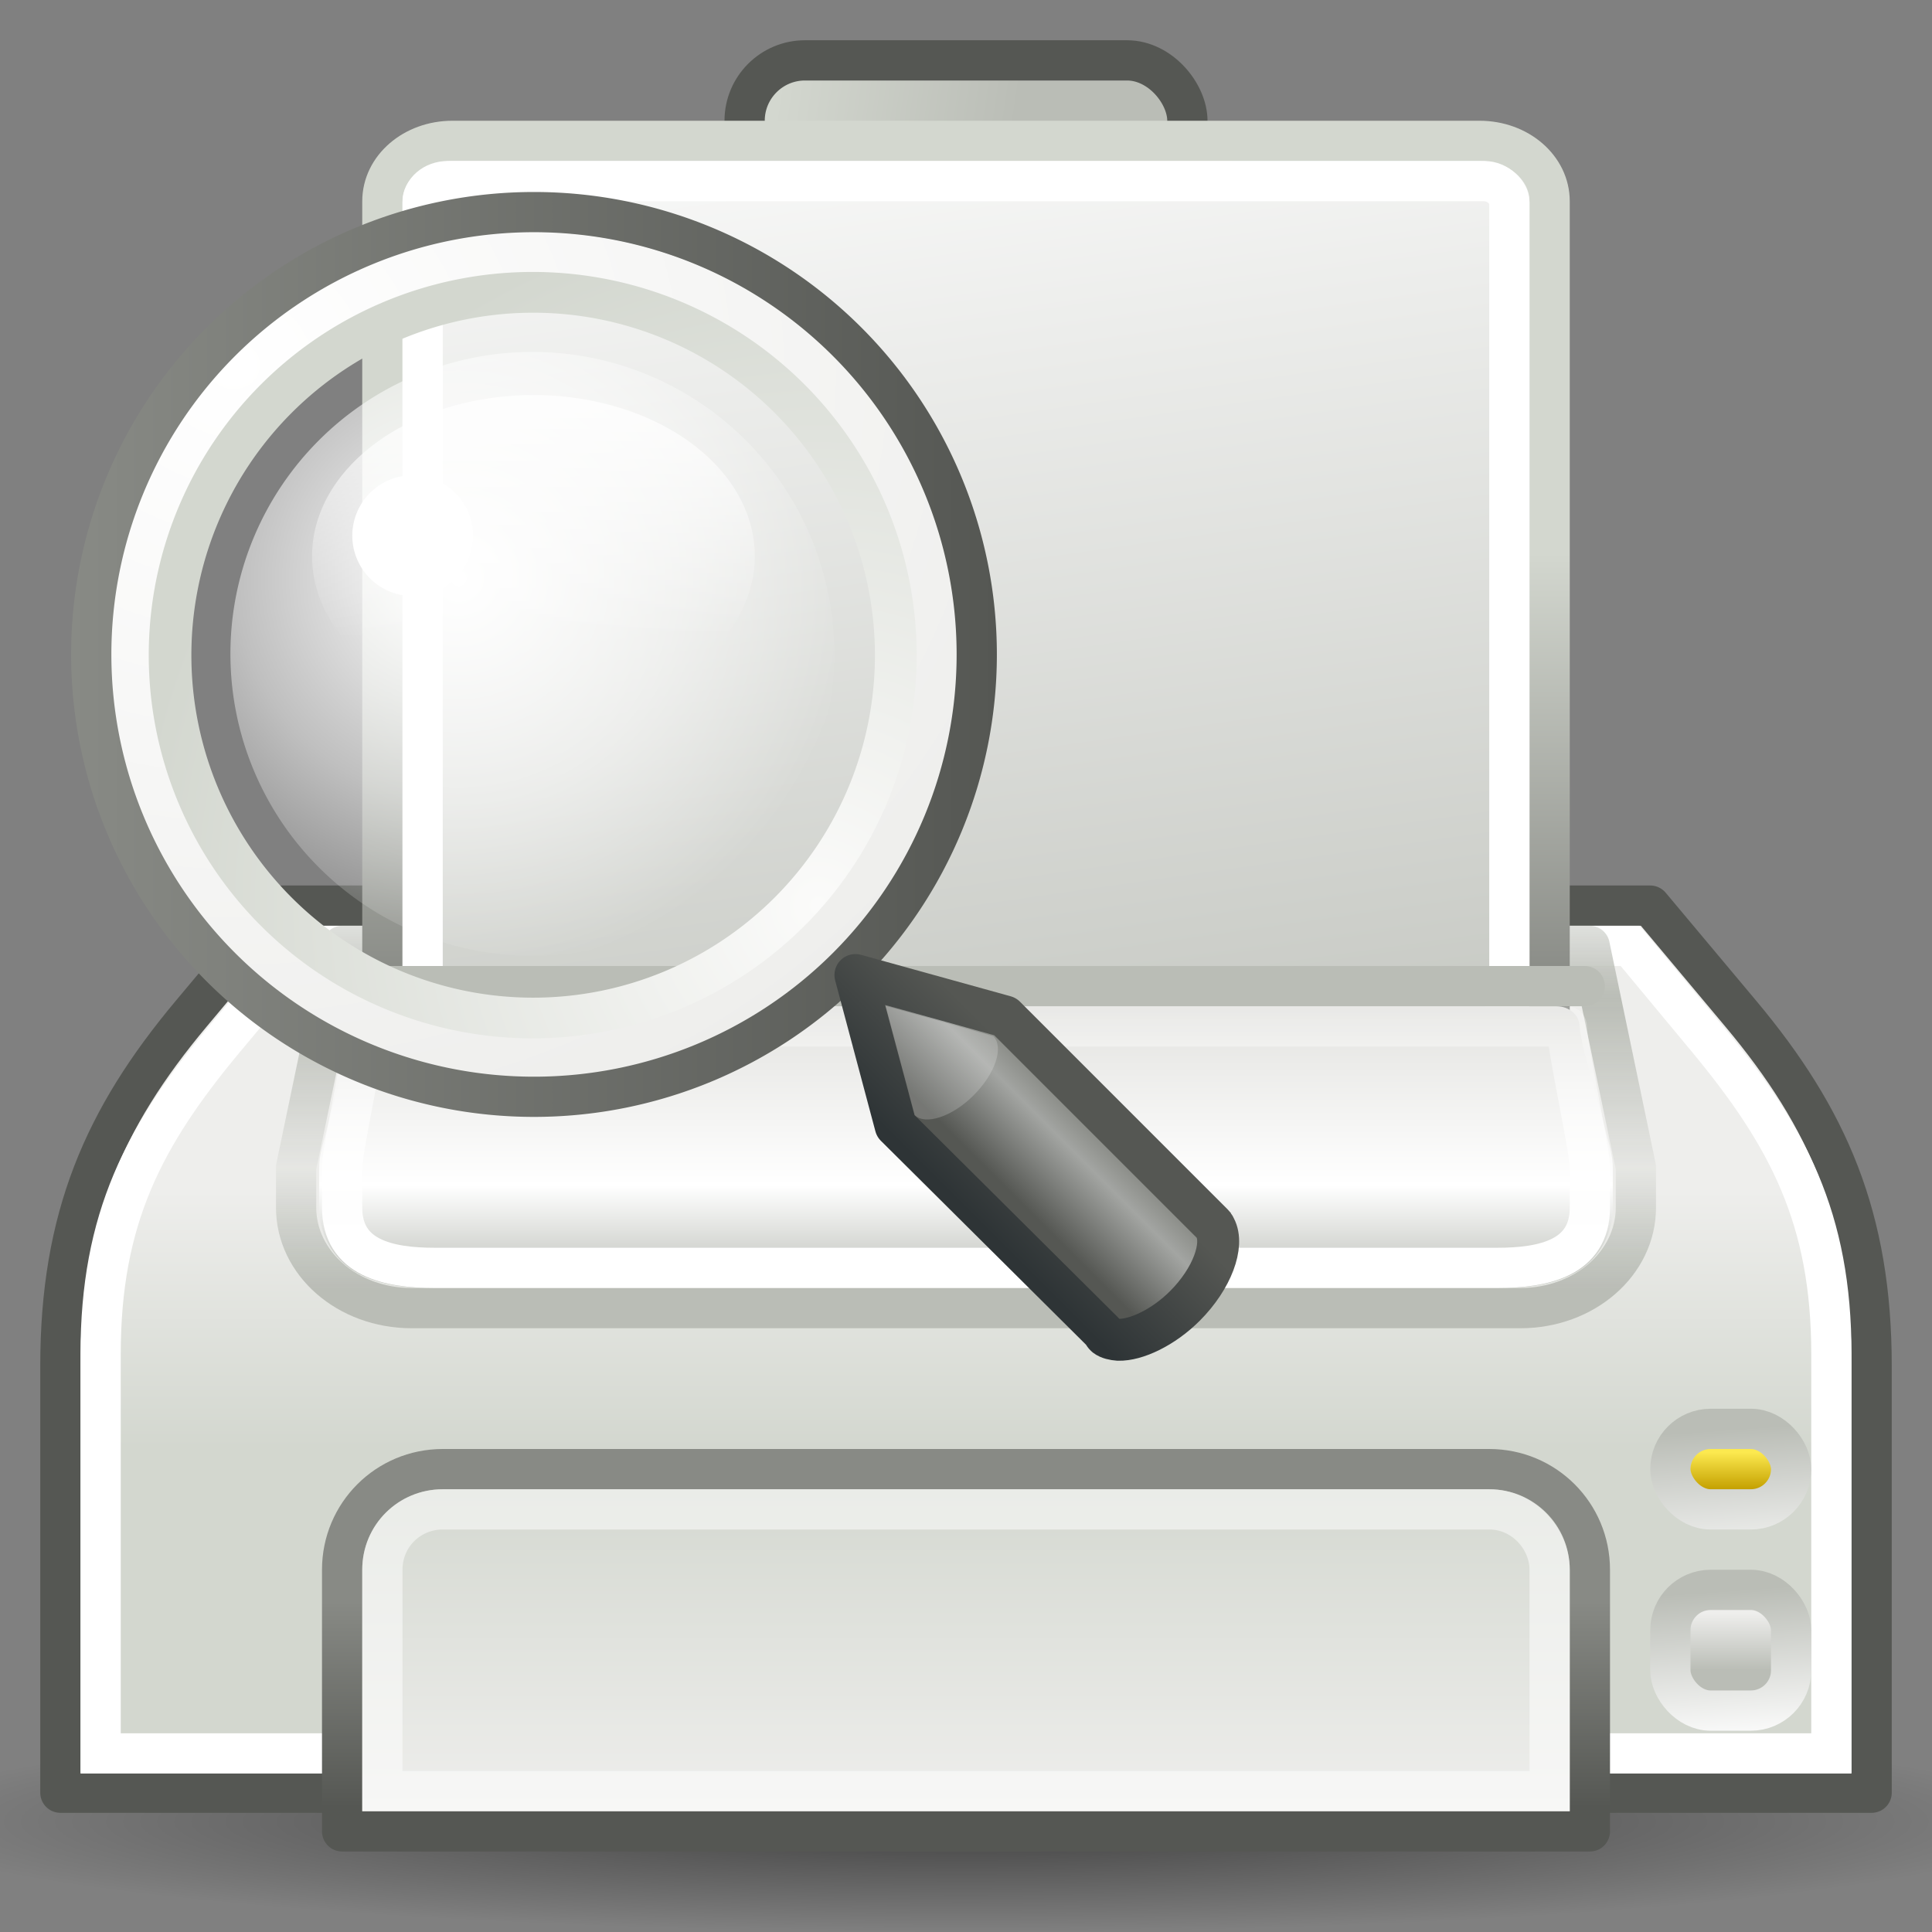 <?xml version="1.0" encoding="UTF-8" standalone="no"?>
<!-- Created with Inkscape (http://www.inkscape.org/) -->
<svg xmlns:dc="http://purl.org/dc/elements/1.1/" xmlns:cc="http://web.resource.org/cc/" xmlns:rdf="http://www.w3.org/1999/02/22-rdf-syntax-ns#" xmlns:svg="http://www.w3.org/2000/svg" xmlns="http://www.w3.org/2000/svg" xmlns:xlink="http://www.w3.org/1999/xlink" xmlns:sodipodi="http://sodipodi.sourceforge.net/DTD/sodipodi-0.dtd" xmlns:inkscape="http://www.inkscape.org/namespaces/inkscape" width="48" height="48" id="svg2" sodipodi:version="0.32" inkscape:version="0.44" version="1.0" sodipodi:docbase="/home/lapo/Icone/cvs/gnome-icon-theme/scalable/actions" sodipodi:docname="document-print-preview.svg" inkscape:output_extension="org.inkscape.output.svg.inkscape">
  <rect width="100%" height="100%" fill="#808080" stroke="none"/>
  <defs id="defs4">
    <linearGradient inkscape:collect="always" id="linearGradient1385">
      <stop style="stop-color:#888a85" offset="0" id="stop1387"/>
      <stop style="stop-color:#d3d7cf" offset="1" id="stop1389"/>
    </linearGradient>
    <linearGradient id="linearGradient1379" inkscape:collect="always">
      <stop id="stop1381" offset="0" style="stop-color:#d3d7cf"/>
      <stop id="stop1383" offset="1" style="stop-color:#babdb6"/>
    </linearGradient>
    <linearGradient id="linearGradient2326" inkscape:collect="always">
      <stop id="stop2328" offset="0" style="stop-color:#c4a000"/>
      <stop id="stop2330" offset="1" style="stop-color:#fce94f"/>
    </linearGradient>
    <linearGradient inkscape:collect="always" id="linearGradient2312">
      <stop style="stop-color:#babdb6" offset="0" id="stop2314"/>
      <stop style="stop-color:#eeeeec" offset="1" id="stop2316"/>
    </linearGradient>
    <linearGradient id="linearGradient2304">
      <stop style="stop-color:#babdb6" offset="0" id="stop2306"/>
      <stop style="stop-color:#ffffff;stop-opacity:1;" offset="1" id="stop2308"/>
    </linearGradient>
    <linearGradient id="linearGradient2253">
      <stop style="stop-color:#e3e3e0;stop-opacity:1;" offset="0" id="stop2255"/>
      <stop id="stop2261" offset="0.631" style="stop-color:#ffffff;stop-opacity:1;"/>
      <stop style="stop-color:#babdb6" offset="1" id="stop2257"/>
    </linearGradient>
    <linearGradient inkscape:collect="always" id="linearGradient2224">
      <stop style="stop-color:#ffffff;stop-opacity:1;" offset="0" id="stop2227"/>
      <stop style="stop-color:#ffffff;stop-opacity:0;" offset="1" id="stop2229"/>
    </linearGradient>
    <linearGradient inkscape:collect="always" id="linearGradient2311">
      <stop style="stop-color:#000000;stop-opacity:1;" offset="0" id="stop2313"/>
      <stop style="stop-color:#000000;stop-opacity:0;" offset="1" id="stop2315"/>
    </linearGradient>
    <linearGradient inkscape:collect="always" id="linearGradient2301">
      <stop style="stop-color:#555753;stop-opacity:1;" offset="0" id="stop2303"/>
      <stop style="stop-color:#888a85" offset="1" id="stop2305"/>
    </linearGradient>
    <linearGradient inkscape:collect="always" id="linearGradient2288">
      <stop style="stop-color:#eeeeec;stop-opacity:1;" offset="0" id="stop2290"/>
      <stop style="stop-color:#d3d7cf" offset="1" id="stop2292"/>
    </linearGradient>
    <linearGradient id="linearGradient2263">
      <stop style="stop-color:#babdb6;stop-opacity:1;" offset="0" id="stop2265"/>
      <stop id="stop2235" offset="0.283" style="stop-color:#babdb6;stop-opacity:0.159;"/>
      <stop id="stop2233" offset="0.679" style="stop-color:#babdb6;stop-opacity:1;"/>
      <stop style="stop-color:#babdb6;stop-opacity:0;" offset="1" id="stop2267"/>
    </linearGradient>
    <linearGradient inkscape:collect="always" id="linearGradient2248">
      <stop style="stop-color:#ffffff;stop-opacity:1" offset="0" id="stop2250"/>
      <stop style="stop-color:#babdb6" offset="1" id="stop2252"/>
    </linearGradient>
    <linearGradient inkscape:collect="always" id="linearGradient2222">
      <stop style="stop-color:#d3d7cf" offset="0" id="stop2224"/>
      <stop style="stop-color:#eeeeec" offset="1" id="stop2226"/>
    </linearGradient>
    <linearGradient inkscape:collect="always" xlink:href="#linearGradient2222" id="linearGradient2220" x1="35.5" y1="31.19" x2="35.5" y2="24.249" gradientUnits="userSpaceOnUse" gradientTransform="matrix(1,0,0,0.922,0,7.216)"/>
    <linearGradient inkscape:collect="always" xlink:href="#linearGradient2248" id="linearGradient2254" x1="19" y1="-4.002" x2="24.562" y2="29.71" gradientUnits="userSpaceOnUse" gradientTransform="matrix(1.16,0,0,1,-3.84,4)"/>
    <linearGradient inkscape:collect="always" xlink:href="#linearGradient2263" id="linearGradient2269" x1="11" y1="28.005" x2="11" y2="17.428" gradientUnits="userSpaceOnUse" gradientTransform="matrix(1.148,0,0,1,-3.547,4)"/>
    <linearGradient inkscape:collect="always" xlink:href="#linearGradient2288" id="linearGradient2294" x1="34.482" y1="40.845" x2="34.482" y2="32.515" gradientUnits="userSpaceOnUse" gradientTransform="translate(0,4)"/>
    <linearGradient inkscape:collect="always" xlink:href="#linearGradient2301" id="linearGradient2307" x1="41.498" y1="40.9" x2="41.498" y2="35.789" gradientUnits="userSpaceOnUse" gradientTransform="translate(0,4)"/>
    <radialGradient inkscape:collect="always" xlink:href="#linearGradient2311" id="radialGradient2317" cx="25.323" cy="38.763" fx="25.323" fy="38.763" r="25.235" gradientTransform="matrix(1,0,0,0.194,1.033102e-15,31.228)" gradientUnits="userSpaceOnUse"/>
    <linearGradient inkscape:collect="always" xlink:href="#linearGradient2224" id="linearGradient2231" x1="16.562" y1="26.562" x2="16.562" y2="19.552" gradientUnits="userSpaceOnUse" gradientTransform="matrix(1.148,0,0,1,-3.556,4)"/>
    <linearGradient inkscape:collect="always" xlink:href="#linearGradient2253" id="linearGradient2259" x1="23.423" y1="21.086" x2="23.423" y2="28" gradientUnits="userSpaceOnUse" gradientTransform="matrix(1.148,0,0,1,-3.547,4)"/>
    <linearGradient inkscape:collect="always" xlink:href="#linearGradient2304" id="linearGradient2310" x1="38.743" y1="29.744" x2="38.904" y2="32.312" gradientUnits="userSpaceOnUse" gradientTransform="matrix(1.328,0,0,1.499,-13.268,-4.734)"/>
    <linearGradient inkscape:collect="always" xlink:href="#linearGradient2312" id="linearGradient2318" x1="40.791" y1="30.489" x2="40.791" y2="29.085" gradientUnits="userSpaceOnUse" gradientTransform="translate(1,11)"/>
    <linearGradient inkscape:collect="always" xlink:href="#linearGradient2326" id="linearGradient2322" gradientUnits="userSpaceOnUse" gradientTransform="translate(1,7)" x1="40.791" y1="30.003" x2="40.791" y2="29.085"/>
    <linearGradient inkscape:collect="always" xlink:href="#linearGradient2304" id="linearGradient2324" gradientUnits="userSpaceOnUse" gradientTransform="matrix(1.328,0,0,1.499,-13.268,-8.734)" x1="38.743" y1="29.744" x2="38.904" y2="32.312"/>
    <linearGradient inkscape:collect="always" xlink:href="#linearGradient1379" id="linearGradient1377" x1="19.269" y1="2.568" x2="25.191" y2="3.452" gradientUnits="userSpaceOnUse"/>
    <linearGradient inkscape:collect="always" xlink:href="#linearGradient1385" id="linearGradient1391" x1="36.523" y1="24.545" x2="36.523" y2="13.749" gradientUnits="userSpaceOnUse" gradientTransform="matrix(1.16,0,0,1,-3.84,0)"/>
    <linearGradient inkscape:collect="always" id="linearGradient2759">
      <stop style="stop-color:#ffffff;stop-opacity:1;" offset="0" id="stop2761"/>
      <stop style="stop-color:#ffffff;stop-opacity:0;" offset="1" id="stop2763"/>
    </linearGradient>
    <linearGradient id="linearGradient2698">
      <stop style="stop-color:#555753" offset="0" id="stop2700"/>
      <stop id="stop2706" offset="0.702" style="stop-color:#a3a5a2;stop-opacity:1;"/>
      <stop style="stop-color:#888a85" offset="1" id="stop2702"/>
    </linearGradient>
    <linearGradient inkscape:collect="always" id="linearGradient2690">
      <stop style="stop-color:#2e3436" offset="0" id="stop2692"/>
      <stop style="stop-color:#555753" offset="1" id="stop2694"/>
    </linearGradient>
    <linearGradient inkscape:collect="always" id="linearGradient2670">
      <stop style="stop-color:#888a85;stop-opacity:1;" offset="0" id="stop2672"/>
      <stop style="stop-color:#555753" offset="1" id="stop2674"/>
    </linearGradient>
    <linearGradient id="linearGradient2635">
      <stop style="stop-color:#ffffff;stop-opacity:1;" offset="0" id="stop2637"/>
      <stop id="stop2655" offset="0.56" style="stop-color:#ffffff;stop-opacity:0.498;"/>
      <stop style="stop-color:#ffffff;stop-opacity:0;" offset="1" id="stop2639"/>
    </linearGradient>
    <linearGradient id="linearGradient2617">
      <stop style="stop-color:#fbfbfa;stop-opacity:1;" offset="0" id="stop2619"/>
      <stop style="stop-color:#d3d7cf" offset="1" id="stop2621"/>
    </linearGradient>
    <linearGradient inkscape:collect="always" id="linearGradient2609">
      <stop style="stop-color:#ffffff;stop-opacity:1" offset="0" id="stop2611"/>
      <stop style="stop-color:#eeeeec" offset="1" id="stop2613"/>
    </linearGradient>
    <radialGradient inkscape:collect="always" xlink:href="#linearGradient2635" id="radialGradient4763" gradientUnits="userSpaceOnUse" gradientTransform="matrix(1.317,3.513009e-16,-3.513009e-16,1.317,-20.58,-12.043)" cx="64.597" cy="37.572" fx="64.597" fy="37.572" r="9.25"/>
    <radialGradient inkscape:collect="always" xlink:href="#linearGradient2617" id="radialGradient4765" gradientUnits="userSpaceOnUse" gradientTransform="matrix(4.928248e-11,-1.687,1.663,-1.770202e-15,41.654,111.74)" cx="59.787" cy="10.902" fx="59.787" fy="10.902" r="10.556"/>
    <radialGradient inkscape:collect="always" xlink:href="#linearGradient2609" id="radialGradient4767" gradientUnits="userSpaceOnUse" gradientTransform="matrix(-5.801069e-17,1.926,-2.101,-2.103013e-6,39.436,-89.543)" cx="45.095" cy="-2.694" fx="45.095" fy="-2.694" r="10.498"/>
    <linearGradient inkscape:collect="always" xlink:href="#linearGradient2670" id="linearGradient4769" gradientUnits="userSpaceOnUse" x1="42.045" y1="4.5" x2="62.955" y2="4.5"/>
    <linearGradient inkscape:collect="always" xlink:href="#linearGradient2698" id="linearGradient4771" gradientUnits="userSpaceOnUse" x1="80.846" y1="55.366" x2="82.687" y2="53.524"/>
    <linearGradient inkscape:collect="always" xlink:href="#linearGradient2690" id="linearGradient4773" gradientUnits="userSpaceOnUse" x1="81.096" y1="57.148" x2="83.629" y2="54.615"/>
    <linearGradient inkscape:collect="always" xlink:href="#linearGradient2759" id="linearGradient4775" gradientUnits="userSpaceOnUse" x1="-19.562" y1="32" x2="-19.562" y2="35.412"/>
  </defs>
  <g inkscape:label="Livello 1" inkscape:groupmode="layer" id="layer1" style="display:inline">
    <path sodipodi:type="arc" style="opacity:0.5;color:#000000;fill:url(#radialGradient2317);fill-opacity:1;fill-rule:nonzero;stroke:none;stroke-width:1;stroke-linecap:round;stroke-linejoin:miter;marker:none;marker-start:none;marker-mid:none;marker-end:none;stroke-miterlimit:4;stroke-dasharray:none;stroke-dashoffset:0;stroke-opacity:1;visibility:visible;display:inline;overflow:visible" id="path2309" sodipodi:cx="25.323261" sodipodi:cy="38.763416" sodipodi:rx="25.234873" sodipodi:ry="4.9055533" d="M 50.558 38.763 A 25.235 4.906 0 1 1  0.088,38.763 A 25.235 4.906 0 1 1  50.558 38.763 z" transform="matrix(1.069,0,0,0.561,-3.064,23.52)"/>
    <path style="opacity:1;color:#000000;fill:url(#linearGradient2220);fill-opacity:1;fill-rule:nonzero;stroke:#555753;stroke-width:1;stroke-linecap:square;stroke-linejoin:round;marker:none;marker-start:none;marker-mid:none;marker-end:none;stroke-miterlimit:4;stroke-dasharray:none;stroke-dashoffset:0;stroke-opacity:1;visibility:visible;display:inline;overflow:visible" d="M 7,22.5 L 4.75,25.186 C 2.57,27.789 1.5,30.255 1.5,33.941 L 1.5,44.539 L 46.5,44.539 L 46.5,33.941 C 46.5,30.255 45.43,27.789 43.25,25.186 L 41,22.5 L 7,22.5 z " id="rect1314" sodipodi:nodetypes="czzcczzcc"/>
    <path style="opacity:1;color:#000000;fill:none;fill-opacity:1;fill-rule:nonzero;stroke:#ffffff;stroke-width:1;stroke-linecap:square;stroke-linejoin:miter;marker:none;marker-start:none;marker-mid:none;marker-end:none;stroke-miterlimit:4;stroke-dasharray:none;stroke-dashoffset:0;stroke-opacity:1;visibility:visible;display:inline;overflow:visible" d="M 7.512,23.5 L 5.6,25.789 C 3.564,28.226 2.5,30.275 2.5,33.645 L 2.5,43.563 L 45.5,43.563 L 45.5,33.645 C 45.5,30.275 44.428,28.232 42.4,25.789 L 40.5,23.5 L 7.512,23.5 z " id="path2231" sodipodi:nodetypes="czzcczzcc"/>
    <path style="color:#000000;fill:url(#linearGradient2294);fill-opacity:1;fill-rule:nonzero;stroke:url(#linearGradient2307);stroke-width:1;stroke-linecap:square;stroke-linejoin:round;marker:none;marker-start:none;marker-mid:none;marker-end:none;stroke-miterlimit:4;stroke-dashoffset:0;stroke-opacity:1;visibility:visible;display:inline;overflow:visible" d="M 11,36.5 L 37,36.5 C 38.385,36.5 39.5,37.615 39.5,39 L 39.5,45.5 L 8.5,45.5 L 8.5,39 C 8.5,37.615 9.615,36.5 11,36.5 z " id="rect2208" sodipodi:nodetypes="ccccccc"/>
    <path style="color:black;fill:none;fill-opacity:1;fill-rule:nonzero;stroke:url(#linearGradient2269);stroke-width:1;stroke-linecap:square;stroke-linejoin:round;marker:none;marker-start:none;marker-mid:none;marker-end:none;stroke-miterlimit:4;stroke-dashoffset:0;stroke-opacity:1;visibility:visible;display:inline;overflow:visible" d="M 8.505,23.5 L 39.495,23.5 L 40.643,29 L 40.643,30 C 40.643,31.385 39.363,32.5 37.773,32.5 L 10.227,32.5 C 8.637,32.5 7.357,31.385 7.357,30 L 7.357,29 L 8.505,23.5 z " id="rect2228" sodipodi:nodetypes="ccccccccc"/>
    <rect style="opacity:1;color:#000000;fill:url(#linearGradient1377);fill-opacity:1.0;fill-rule:nonzero;stroke:#555753;stroke-width:1;stroke-linecap:round;stroke-linejoin:round;marker:none;marker-start:none;marker-mid:none;marker-end:none;stroke-miterlimit:4;stroke-dasharray:none;stroke-dashoffset:0;stroke-opacity:1;visibility:visible;display:inline;overflow:visible" id="rect2271" width="11" height="7" x="18.5" y="1.5" rx="1.5" ry="1.5"/>
    <path style="color:black;fill:url(#linearGradient2254);fill-opacity:1;fill-rule:nonzero;stroke:url(#linearGradient1391);stroke-width:1;stroke-linecap:square;stroke-linejoin:round;marker:none;marker-start:none;marker-mid:none;marker-end:none;stroke-miterlimit:4;stroke-dashoffset:0;stroke-opacity:1;visibility:visible;display:inline;overflow:visible" d="M 11.24,3.5 L 36.76,3.5 C 37.724,3.5 38.5,4.169 38.5,5 L 38.5,25.5 L 9.5,24.5 L 9.5,5 C 9.5,4.169 10.276,3.5 11.24,3.5 z " id="rect2233" sodipodi:nodetypes="ccccccc"/>
    <rect style="opacity:1;color:black;fill:none;fill-opacity:1;fill-rule:nonzero;stroke:white;stroke-width:1;stroke-linecap:square;stroke-linejoin:round;marker:none;marker-start:none;marker-mid:none;marker-end:none;stroke-miterlimit:4;stroke-dasharray:none;stroke-dashoffset:0;stroke-opacity:1;visibility:visible;display:inline;overflow:visible" id="rect2256" width="27" height="21" x="10.5" y="4.5" rx="0.624" ry="0.531"/>
    <path style="color:black;fill:url(#linearGradient2259);fill-opacity:1;fill-rule:nonzero;stroke:none;stroke-width:1;stroke-linecap:square;stroke-linejoin:round;marker:none;marker-start:none;marker-mid:none;marker-end:none;stroke-miterlimit:4;stroke-dasharray:none;stroke-dashoffset:0;stroke-opacity:1;visibility:visible;display:inline;overflow:visible" d="M 9.258,25 C 8.984,25.046 8.787,25.257 8.792,25.5 C 8.792,25.501 8.726,25.787 8.648,26.094 C 8.571,26.401 8.468,26.779 8.361,27.156 C 8.255,27.534 8.157,27.9 8.075,28.219 C 7.992,28.537 7.931,28.75 7.931,29 L 7.931,30 C 7.931,30.762 8.353,31.362 8.935,31.656 C 9.518,31.951 10.181,32 10.8,32 L 37.2,32 C 37.819,32 38.482,31.951 39.065,31.656 C 39.647,31.362 40.069,30.762 40.069,30 L 40.069,29 C 40.069,28.754 40.005,28.537 39.925,28.219 C 39.846,27.9 39.742,27.534 39.639,27.156 C 39.535,26.779 39.427,26.401 39.352,26.094 C 39.276,25.786 39.244,25.505 39.244,25.5 C 39.244,25.224 38.987,25 38.67,25 L 9.366,25 C 9.33,24.997 9.294,24.997 9.258,25 z " id="path2246" sodipodi:nodetypes="cssssccsccsccssssccc"/>
    <path style="color:black;fill:none;fill-opacity:1;fill-rule:nonzero;stroke:url(#linearGradient2231);stroke-width:1;stroke-linecap:square;stroke-linejoin:round;marker:none;marker-start:none;marker-mid:none;marker-end:none;stroke-miterlimit:4;stroke-dasharray:none;stroke-dashoffset:0;stroke-opacity:1;visibility:visible;display:inline;overflow:visible" d="M 9.074,25.5 C 9.074,26 8.5,28.548 8.5,29 L 8.5,30 C 8.5,31.259 9.648,31.5 10.796,31.5 L 37.204,31.5 C 38.352,31.5 39.5,31.259 39.5,30 L 39.5,29 C 39.5,28.548 38.926,26 38.926,25.5 L 9.074,25.5 z " id="path2235" sodipodi:nodetypes="ccccccccc"/>
    <path style="fill:#888a85;fill-opacity:0.75;fill-rule:evenodd;stroke:#babdb6;stroke-width:1;stroke-linecap:round;stroke-linejoin:miter;stroke-miterlimit:4;stroke-dasharray:none;stroke-opacity:1" d="M 8.735,24.5 L 39.372,24.5" id="path2259" sodipodi:nodetypes="cc"/>
    <path style="opacity:0.5;color:#000000;fill:none;fill-opacity:1;fill-rule:nonzero;stroke:#ffffff;stroke-width:1;stroke-linecap:square;stroke-linejoin:miter;marker:none;marker-start:none;marker-mid:none;marker-end:none;stroke-miterlimit:4;stroke-dasharray:none;stroke-dashoffset:0;stroke-opacity:1;visibility:visible;display:inline;overflow:visible" d="M 11,37.5 L 37,37.5 C 37.854,37.5 38.5,38.234 38.5,39 L 38.5,44.5 L 9.5,44.5 L 9.5,39 C 9.5,38.145 10.185,37.5 11,37.5 z " id="path2296" sodipodi:nodetypes="ccccccc"/>
    <rect style="opacity:1;color:#000000;fill:url(#linearGradient2318);fill-opacity:1;fill-rule:nonzero;stroke:url(#linearGradient2310);stroke-width:1;stroke-linecap:square;stroke-linejoin:miter;marker:none;marker-start:none;marker-mid:none;marker-end:none;stroke-miterlimit:4;stroke-dasharray:none;stroke-dashoffset:0;stroke-opacity:1;visibility:visible;display:inline;overflow:visible" id="rect2284" width="3" height="2.999" x="41.5" y="39.5" rx="1" ry="1"/>
    <rect style="opacity:1;color:#000000;fill:url(#linearGradient2322);fill-opacity:1;fill-rule:nonzero;stroke:url(#linearGradient2324);stroke-width:1;stroke-linecap:square;stroke-linejoin:miter;marker:none;marker-start:none;marker-mid:none;marker-end:none;stroke-miterlimit:4;stroke-dasharray:none;stroke-dashoffset:0;stroke-opacity:1;visibility:visible;display:inline;overflow:visible" id="rect2320" width="3" height="2" x="41.5" y="35.5" rx="1" ry="1"/>
    <g id="g2637" inkscape:label="base" style="display:inline" transform="translate(-104.03,101.969)"/>
    <g id="g7782" inkscape:label="base" style="display:inline" transform="translate(-212.03,-8.031)"/>
    <g id="g2767" transform="translate(33.753,-21.192)">
      <path transform="matrix(0.811,0,0,0.811,-74.661,5.2)" d="M 76 39.75 A 9.25 9.25 0 1 1  57.5,39.75 A 9.25 9.25 0 1 1  76 39.75 z" sodipodi:ry="9.25" sodipodi:rx="9.25" sodipodi:cy="39.75" sodipodi:cx="66.75" id="path2625" style="color:black;fill:url(#radialGradient4763);fill-opacity:1;fill-rule:nonzero;stroke:none;stroke-width:2.5;stroke-linecap:round;stroke-linejoin:miter;marker:none;marker-start:none;marker-mid:none;marker-end:none;stroke-miterlimit:4;stroke-dasharray:none;stroke-dashoffset:0;stroke-opacity:1;visibility:visible;display:inline;overflow:visible" sodipodi:type="arc"/>
      <path transform="matrix(0.974,0,0,0.976,-71.642,33.078)" d="M 62.5 4.5 A 10 10 0 1 1  42.5,4.5 A 10 10 0 1 1  62.5 4.5 z" sodipodi:ry="10" sodipodi:rx="10" sodipodi:cy="4.5" sodipodi:cx="52.5" id="path2607" style="color:black;fill:none;fill-opacity:1;fill-rule:nonzero;stroke:url(#radialGradient4765);stroke-width:2.564;stroke-linecap:round;stroke-linejoin:miter;marker:none;marker-start:none;marker-mid:none;marker-end:none;stroke-miterlimit:4;stroke-dasharray:none;stroke-dashoffset:0;stroke-opacity:1;visibility:visible;display:inline;overflow:visible" sodipodi:type="arc"/>
      <path transform="matrix(1.004,0,0,1.002,-73.228,32.96)" d="M 62.5 4.5 A 10 10 0 1 1  42.5,4.5 A 10 10 0 1 1  62.5 4.5 z" sodipodi:ry="10" sodipodi:rx="10" sodipodi:cy="4.5" sodipodi:cx="52.5" id="path2605" style="color:black;fill:none;fill-opacity:1;fill-rule:nonzero;stroke:url(#radialGradient4767);stroke-width:0.997;stroke-linecap:round;stroke-linejoin:miter;marker:none;marker-start:none;marker-mid:none;marker-end:none;stroke-miterlimit:4;stroke-dasharray:none;stroke-dashoffset:0;stroke-opacity:1;visibility:visible;display:inline;overflow:visible" sodipodi:type="arc"/>
      <path transform="matrix(1.1,0,0,1.099,-78.236,32.506)" d="M 62.5 4.5 A 10 10 0 1 1  42.5,4.5 A 10 10 0 1 1  62.5 4.5 z" sodipodi:ry="10" sodipodi:rx="10" sodipodi:cy="4.5" sodipodi:cx="52.5" id="path2599" style="color:black;fill:none;fill-opacity:1;fill-rule:nonzero;stroke:url(#linearGradient4769);stroke-width:0.909;stroke-linecap:round;stroke-linejoin:miter;marker:none;marker-start:none;marker-mid:none;marker-end:none;stroke-miterlimit:4;stroke-dasharray:none;stroke-dashoffset:0;stroke-opacity:1;visibility:visible;display:inline;overflow:visible" sodipodi:type="arc"/>
      <path transform="matrix(0.5,0,0,0.6,-55.75,12)" d="M 67.5 37.5 A 3 2.5 0 1 1  61.5,37.5 A 3 2.5 0 1 1  67.5 37.5 z" sodipodi:ry="2.5" sodipodi:rx="3" sodipodi:cy="37.5" sodipodi:cx="64.5" id="path2657" style="color:black;fill:white;fill-opacity:1;fill-rule:nonzero;stroke:none;stroke-width:2.5;stroke-linecap:round;stroke-linejoin:miter;marker:none;marker-start:none;marker-mid:none;marker-end:none;stroke-miterlimit:4;stroke-dasharray:none;stroke-dashoffset:0;stroke-opacity:1;visibility:visible;display:inline;overflow:visible" sodipodi:type="arc"/>
      <g transform="translate(-89,-4.053)" id="g2708">
        <path style="color:black;fill:url(#linearGradient4771);fill-opacity:1;fill-rule:nonzero;stroke:url(#linearGradient4773);stroke-width:1.042;stroke-linecap:round;stroke-linejoin:round;marker:none;marker-start:none;marker-mid:none;marker-end:none;stroke-miterlimit:4;stroke-dashoffset:0;stroke-opacity:1;visibility:visible;display:inline;overflow:visible" d="M 76.5,49.469 L 77.5,53.219 L 82.656,58.344 C 82.666,58.357 82.677,58.394 82.688,58.406 C 82.693,58.412 82.713,58.432 82.719,58.438 C 82.794,58.496 82.919,58.524 83.031,58.531 C 83.472,58.544 84.15,58.227 84.688,57.688 C 85.366,57.008 85.663,56.176 85.438,55.75 C 85.429,55.736 85.416,55.701 85.406,55.688 C 85.401,55.681 85.381,55.662 85.375,55.656 C 85.375,55.656 80.26,50.541 80.219,50.5 L 76.5,49.469 z " id="path2682" sodipodi:nodetypes="cccssssssccc"/>
        <path style="opacity:0.192;color:black;fill:white;fill-opacity:1;fill-rule:nonzero;stroke:none;stroke-width:1;stroke-linecap:round;stroke-linejoin:miter;marker:none;marker-start:none;marker-mid:none;marker-end:none;stroke-miterlimit:4;stroke-dashoffset:0;stroke-opacity:1;visibility:visible;display:inline;overflow:visible" d="M 79.925,50.989 C 80.195,51.259 79.976,51.918 79.436,52.458 C 78.897,52.999 78.228,53.206 77.971,52.948 L 77.25,50.235 L 79.925,50.989 z " id="path2687" sodipodi:nodetypes="csccc"/>
      </g>
      <path transform="matrix(1,0,0,1.778,-1,-25.889)" d="M -14 34.25 A 5.5 2.25 0 1 1  -25,34.25 A 5.5 2.25 0 1 1  -14 34.25 z" sodipodi:ry="2.25" sodipodi:rx="5.5" sodipodi:cy="34.25" sodipodi:cx="-19.5" id="path2735" style="opacity:0.8;color:black;fill:url(#linearGradient4775);fill-opacity:1;fill-rule:nonzero;stroke:none;stroke-width:1;stroke-linecap:round;stroke-linejoin:round;marker:none;marker-start:none;marker-mid:none;marker-end:none;stroke-miterlimit:4;stroke-dasharray:none;stroke-dashoffset:0;stroke-opacity:1;visibility:visible;display:inline;overflow:visible" sodipodi:type="arc"/>
    </g>
    <g id="g4607" inkscape:label="base" style="display:inline" transform="translate(339.985,44.969)"/>
  </g>
  <g inkscape:groupmode="layer" id="layer2" inkscape:label="base" style="display:inline"/>
</svg>
